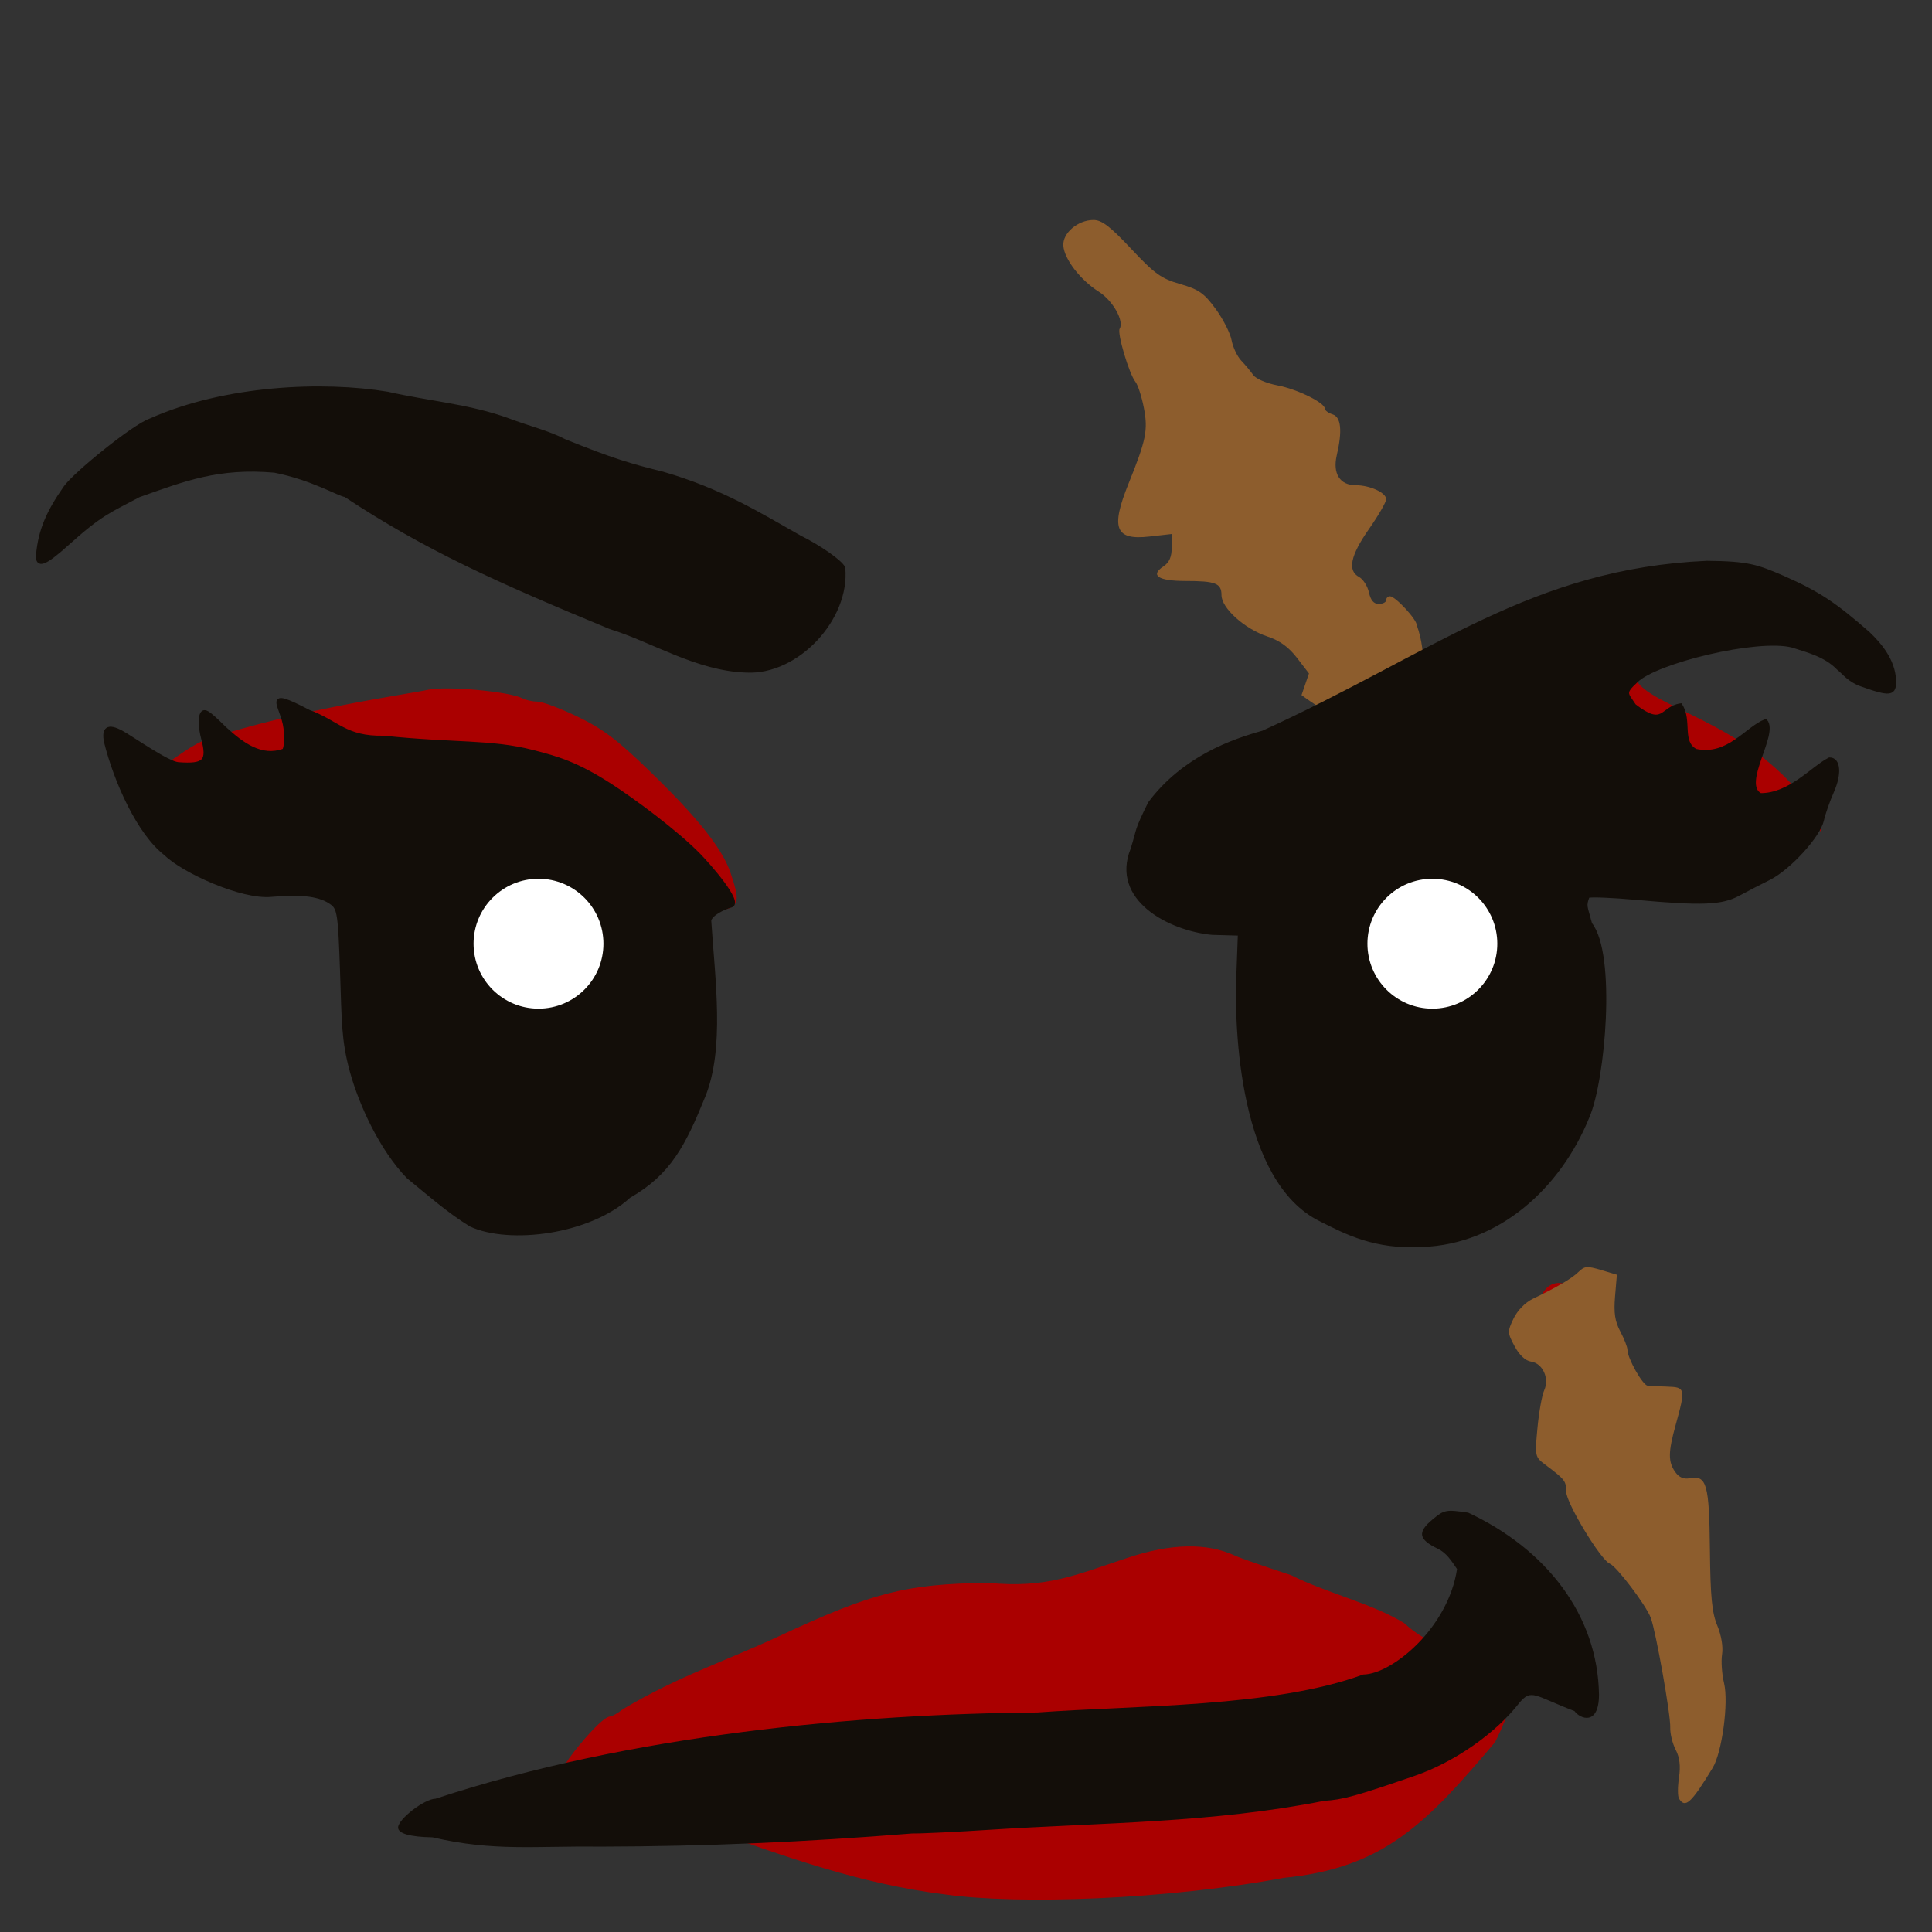 <?xml version="1.0" encoding="UTF-8" standalone="no"?>
<!-- Created with Inkscape (http://www.inkscape.org/) -->

<svg
   xmlns:dc="http://purl.org/dc/elements/1.1/"
   xmlns:cc="http://creativecommons.org/ns#"
   xmlns:rdf="http://www.w3.org/1999/02/22-rdf-syntax-ns#"
   xmlns:svg="http://www.w3.org/2000/svg"
   xmlns="http://www.w3.org/2000/svg"
   xmlns:sodipodi="http://sodipodi.sourceforge.net/DTD/sodipodi-0.dtd"
   xmlns:inkscape="http://www.inkscape.org/namespaces/inkscape"
   id="svg2985"
   version="1.1"
   inkscape:version="0.48.3.1 r9886"
   width="1920"
   height="1920"
   sodipodi:docname="Ann (Monster Fighters) Face Back.svg"
   inkscape:export-filename="G:\LEGO Textures Scans\Complete\Ann (Monster Fighters)\Ann (Monster Fighters) Face Back.png"
   inkscape:export-xdpi="101.94296"
   inkscape:export-ydpi="101.94296">
  <rect width="100%" height="100%" fill="#333333" stroke="none"/>
  <defs
     id="defs2989" />
  <sodipodi:namedview
     pagecolor="#ffffff"
     bordercolor="#666666"
     borderopacity="1"
     objecttolerance="10"
     gridtolerance="10"
     guidetolerance="10"
     inkscape:pageopacity="0"
     inkscape:pageshadow="2"
     inkscape:window-width="1920"
     inkscape:window-height="1018"
     id="namedview2987"
     showgrid="false"
     inkscape:zoom="0.31018066"
     inkscape:cx="938.4158"
     inkscape:cy="1123.0762"
     inkscape:window-x="-8"
     inkscape:window-y="-8"
     inkscape:window-maximized="1"
     inkscape:current-layer="svg2985" />
  <g
     id="g3027"
     transform="matrix(3.806,0,0,3.806,40.366,-154.57)">
    <g
       transform="translate(-62.657,79.307)"
       id="g3074">
      <path
         sodipodi:nodetypes="ccccccccsccccccsssssssssscsccssssssscsssscscsssssssssssscccsssssssscc"
         inkscape:connector-curvature="0"
         id="path3078"
         d="m 298.972,455.483 c -22.03,-2.758 -40.985,-9.566 -63.708,-17.647 -26.716,-3.385 -48.585,-0.224 -31.498,-20.59 3.711,-4.497 6.627,-7.245 7.713,-7.269 0.562,-0.012 2.146,-0.902 3.521,-1.978 14.177,-8.457 26.25,-12.325 40.434,-18.901 24.672,-11.536 33.167,-13.715 54.566,-13.996 15.362,1.486 22.87,-2.002 36.425,-6.488 11.399,-3.843 20.747,-4.035 28.075,-0.576 1.1,0.519 7.625,2.784 14.5,5.034 9.135,4.613 21.365,7.465 29.402,12.45 2.797,2.555 5.879,4.478 7.177,4.478 16.09,14.849 26.036,6.438 16.443,25.91 -17.897,21.192 -28.919,32.692 -54.784,35.219 -30.678,5.728 -69.307,7.027 -88.267,4.354 z M 492,428.106 c 0,-0.557 0.496,-2.101 1.103,-3.433 0.834,-1.831 0.786,-2.999 -0.2,-4.797 -0.717,-1.307 -1.634,-4.626 -2.039,-7.376 -3.202,-21.765 -5.899,-32.317 -8.973,-35.099 -1.092,-0.988 -2.947,-3.508 -4.122,-5.599 C 476.593,369.711 475.078,368 474.401,368 c -1.338,0 -7.155,-7.561 -9.772,-12.7 -0.896,-1.76 -1.629,-4.348 -1.629,-5.75 0,-2.503 -1.072,-3.851 -5.934,-7.459 l -2.434,-1.806 1.824,-9.688 c 2.084,-11.069 1.456,-14.034 -3.321,-15.699 -1.017,-28.225 12.06,-17.757 19.238,-6.45 0.895,1.365 1.627,3.31 1.627,4.321 0,1.011 1.166,4.179 2.591,7.039 2.732,5.482 5.234,6.955 9.846,5.797 2.325,-0.584 2.411,-0.439 1.866,3.142 -0.314,2.064 -1.188,5.275 -1.941,7.134 -1.069,2.638 -1.128,4.285 -0.268,7.5 1.48,5.536 2.548,6.62 6.528,6.62 1.858,0 3.397,0.338 3.422,0.75 0.024,0.412 0.169,7.95 0.321,16.75 0.22,12.708 0.625,16.664 1.971,19.23 1.195,2.278 1.508,4.397 1.061,7.191 -0.351,2.193 -0.119,5.436 0.518,7.265 1.561,4.478 -0.428,16.691 -3.659,22.473 C 493.798,428.055 492,429.935 492,428.106 z M 479.038,139.461 c -2.631,2.714 -3.16,3.917 -2.637,5.998 0.726,2.894 6.268,6.845 8.6,6.131 6.433,-1.971 6,-2.132 6,2.236 0,6.364 5.436,9.036 11.8,5.8 1.485,-0.755 3.709,-1.684 4.942,-2.065 2.195,-0.677 2.228,-0.566 1.61,5.352 -0.441,4.214 -0.25,6.504 0.631,7.565 1.822,2.196 7.621,1.919 10.018,-0.479 1.1,-1.1 2.983,-2 4.186,-2 1.202,0 3.227,-0.978 4.5,-2.174 1.969,-1.85 2.314,-1.924 2.314,-0.496 0,0.923 -0.9,3.357 -2,5.41 -1.1,2.052 -2,4.714 -2,5.916 -14.469,-25.459 -42.881,-29.332 -47.962,-37.194 z M 85.466,164.042 c 1.333,5.91 14.015,-7.033 20.873,-9.267 24.251,-7.9 51.31,-11.535 57.661,-12.884 4.727,-1.004 20.905,0.467 24.236,2.203 0.955,0.498 2.779,0.905 4.053,0.905 1.274,0 5.961,1.762 10.414,3.916 6.456,3.122 10.161,5.911 18.267,13.75 12.809,12.386 19.268,20.473 21.377,26.762 2.415,7.202 2.204,8.246 -1.813,8.999 -1.906,0.358 -3.702,1.034 -3.992,1.503 C 159.448,164.842 107.236,178.499 85.466,164.042 z"
         style="fill:#aa0000;stroke:#aa0000" />
      <path
         sodipodi:nodetypes="ccsssssssssssssscssscsssssssssccccsssssscsssssssssssssssssssssssssscc"
         inkscape:connector-curvature="0"
         id="path3080"
         d="m 490.456,430.929 c -0.364,-0.589 -0.367,-3.04 -0.006,-5.447 0.458,-3.055 0.197,-5.264 -0.866,-7.318 -0.837,-1.618 -1.473,-4.23 -1.413,-5.803 0.125,-3.305 -3.764,-25.158 -5.104,-28.684 -1.246,-3.277 -8.929,-13.41 -10.676,-14.08 -2.339,-0.897 -11.391,-15.843 -11.391,-18.807 -1.3e-4,-2.757 -0.322,-3.175 -5.353,-6.954 -2.826,-2.122 -2.846,-2.214 -2.148,-9.666 0.388,-4.138 1.181,-8.568 1.764,-9.846 1.419,-3.114 -0.402,-7.064 -3.456,-7.497 -1.451,-0.206 -3.037,-1.691 -4.276,-4.005 -1.88,-3.511 -1.893,-3.839 -0.278,-7.225 0.984,-2.064 3.062,-4.207 4.969,-5.125 6.486,-3.124 10.308,-5.373 12.016,-7.069 1.523,-1.514 2.247,-1.574 5.868,-0.489 l 4.13,1.237 -0.477,5.675 c -0.362,4.301 -0.027,6.518 1.382,9.16 1.023,1.917 1.86,4.072 1.86,4.79 0,2.191 3.962,9.217 5.27,9.347 0.676,0.067 3.03,0.18 5.23,0.25 4.615,0.148 4.702,0.557 2.106,9.927 -1.987,7.172 -2.016,9.672 -0.142,12.347 0.995,1.421 2.216,1.947 3.811,1.642 4.403,-0.842 5.076,1.532 5.253,18.535 0.129,12.441 0.527,16.557 1.93,19.937 1.057,2.549 1.558,5.561 1.248,7.5 -0.285,1.783 -0.052,5.174 0.518,7.536 1.23,5.095 -0.527,18.109 -2.99,22.149 -5.632,9.238 -7.15,10.619 -8.778,7.985 z m -98.56,-288.127 1.943,-5.648 -3.124,-4.065 c -2.18,-2.836 -4.522,-4.529 -7.751,-5.601 C 377.04,125.52 371,120.086 371,116.722 371,113.594 369.479,113 361.477,113 c -7.004,0 -9.174,-1.461 -5.648,-3.803 1.541,-1.023 2.171,-2.459 2.171,-4.948 l 0,-3.507 -5.85,0.662 C 343.237,102.412 342.008,99.244 346.756,87.5 351.305,76.247 351.837,73.641 350.748,67.919 350.181,64.939 349.178,61.825 348.519,61 c -1.649,-2.067 -4.813,-12.717 -4.113,-13.849 1.239,-2.005 -1.773,-7.358 -5.447,-9.677 -4.784,-3.02 -8.998,-8.477 -9.259,-11.99 -0.245,-3.293 3.783,-6.734 7.882,-6.734 2.158,0 4.337,1.669 9.844,7.54 6.134,6.539 7.831,7.758 12.781,9.184 4.858,1.399 6.236,2.363 9.252,6.472 1.949,2.656 3.827,6.342 4.172,8.191 0.345,1.849 1.49,4.263 2.543,5.363 1.054,1.1 2.458,2.783 3.12,3.739 0.669,0.967 3.47,2.164 6.305,2.696 C 390.723,62.896 398,66.474 398,68.031 c 0,0.459 0.9,1.119 2,1.469 2.226,0.706 2.589,4.259 1.094,10.695 C 399.988,84.955 401.906,88 406.01,88 409.754,88 414,89.948 414,91.665 c 0,0.739 -2.025,4.241 -4.5,7.782 -4.85,6.938 -5.659,10.862 -2.581,12.509 1.055,0.565 2.216,2.381 2.579,4.035 0.455,2.071 1.259,3.008 2.581,3.008 1.056,0 1.921,-0.45 1.921,-1 0,-0.55 0.446,-1 0.991,-1 1.414,0 7.009,6.048 7.009,7.577 5.335,14.776 -1.608,39.355 -30.104,18.225 z"
         style="fill:#8d5d2d" />
      <path
         sodipodi:nodetypes="cscccccsccccsccccc"
         inkscape:connector-curvature="0"
         id="path3076"
         d="m 165,441.057 c -5.911,-0.11 -9,-0.992 -9,-2.57 0,-2.193 6.887,-7.485 9.785,-7.519 50.946,-16.819 110.75,-22.168 157.215,-22.521 25.176,-1.865 61.64,-1.28 85,-9.908 7.543,-0.068 22.213,-12.2 24.5,-27.539 -1.546,-2.272 -2.771,-4.212 -5.031,-5.313 -5.007,-2.388 -5.369,-4.29 -1.442,-7.568 3.139,-2.621 3.575,-2.706 9.383,-1.846 20.235,9.447 33.84,26.616 34.155,47.518 0,8.213 -4.945,6.364 -6.39,4.301 -10.591,-4.08 -11.233,-5.9 -14.398,-2.164 -6.13,7.933 -16.951,15.491 -27.277,19.051 -15.322,5.281 -18.843,6.254 -23.689,6.545 -29.242,5.78 -57.725,5.662 -87.311,7.551 -8.8,0.571 -17.932,1.007 -20.292,0.969 -27.961,2.239 -53.717,3.383 -81.763,3.443 C 192.158,443.262 180.972,444.807 165,441.057 z"
         style="fill:#130e09" />
    </g>
    <g
       transform="translate(786.594,-11.683)"
       id="g3020">
      <path
         transform="translate(-62.657,79.307)"
         sodipodi:nodetypes="ccccccccccsscccccccccsssssccccccccsscccccssccsccssssccccccccsscccccccccc"
         inkscape:connector-curvature="0"
         id="path3027"
         d="m -389.667,291.452 c -20.638,-10.099 -22.25,-49.479 -21.518,-64.676 l 0.367,-9.982 -7.238,-0.203 c -11.139,-1.062 -26,-8.899 -20.808,-21.788 1.854,-5.854 0.733,-4.292 4.561,-12.067 8.878,-11.837 21.657,-16.298 29.558,-18.478 44.942,-20.479 70.179,-42.287 115.889,-44.339 10.821,0.098 13.113,0.969 19.888,3.886 9.337,4.119 13.558,7.002 22.279,14.626 2.834,2.722 6.496,6.861 6.729,12.133 0.165,3.727 -0.973,3.88 -8.611,1.153 -3.158,-1.127 -4.517,-3.126 -6.002,-4.304 -3.312,-3.384 -7.827,-4.516 -12.022,-5.851 -9.187,-2.304 -35.553,4.108 -40.716,9.19 -3.521,3.248 -2.599,3.279 -0.511,6.502 7.758,6.048 7.092,0.639 12.075,-0.104 2.622,4.031 -0.233,9.614 3.955,11.873 8.565,1.821 13.236,-5.801 18.263,-7.765 2.941,3.449 -6.75,16.379 -1.384,19.325 7.787,0.061 13.647,-7.073 18.096,-9.325 2.389,0 2.688,3.787 0.661,8.369 -1.076,2.433 -2.261,5.808 -2.632,7.501 -0.899,4.094 -8.667,12.6 -13.863,15.18 -2.291,1.138 -5.884,2.994 -7.983,4.124 -4.414,2.377 -9.539,2.576 -26.573,1.03 -6.265,-0.568 -12.002,-0.799 -12.75,-0.512 -1.029,2.734 -0.57,2.642 0.64,7.308 6.317,7.847 3.449,40.741 -0.694,50.301 -7.425,18.308 -23.295,32.822 -43.135,33.529 -12.41,0.703 -19.813,-3.268 -26.52,-6.637 z m -221.905,1.36 c -5.867,-3.585 -11.074,-8.24 -16.401,-12.567 -6.957,-7.188 -12.323,-18.811 -14.727,-27.529 -2.227,-8.182 -2.098,-12.847 -2.558,-26.167 -0.507,-14.673 -0.749,-16.353 -2.56,-17.718 -2.959,-2.232 -7.67,-2.879 -15.772,-2.168 -7.792,0.819 -23.228,-6.327 -27.636,-10.711 -6.998,-5.343 -13.048,-18.775 -15.686,-29.335 -0.612,-3.27 0.45,-4.386 4.153,-2.356 2.957,1.652 11.963,8.023 14.744,8.24 6.973,0.517 8.102,-0.686 6.451,-6.872 -0.597,-2.235 -0.768,-4.888 -0.382,-5.896 0.607,-1.583 1.436,-1.108 6.097,3.495 4.517,4.103 9.543,7.897 15.432,5.73 0.535,-0.535 0.715,-3.152 0.399,-5.815 -0.698,-5.897 -6.251,-10.789 6.051,-4.336 7.527,2.741 9.546,6.982 19.578,6.781 18.643,1.928 27.997,0.916 38.879,3.706 6.46,1.657 11.456,3.064 20.288,8.753 6.016,3.875 17.219,12.141 23.215,18.289 2.565,2.629 11.09,12.335 8.358,13.119 -2.145,0.615 -5.247,2.15 -5.685,3.822 1.042,15.83 3.513,33.403 -1.514,45.862 -5.135,12.636 -8.905,20.171 -19.47,26.191 -10.351,9.519 -31.162,12.111 -41.254,7.482 z m 36.409,-156.037 c -29.246,-12.09 -48.34,-20.668 -69.222,-34.516 -1.268,0 -8.648,-4.43 -18.475,-6.346 -14.666,-1.281 -23.59,2.217 -35.459,6.427 -7.778,4.134 -9.97,4.769 -18.747,12.681 -5.824,5.25 -7.911,6.084 -7.559,2.636 0.631,-6.176 2.546,-10.814 7.199,-17.44 2.587,-3.592 17.83,-15.983 22.171,-17.47 19.509,-8.728 45.102,-9.778 61.937,-6.97 10.551,2.423 21.292,3.183 31.559,6.949 4.984,1.897 10.359,3.187 14.606,5.407 12.533,5.072 17.218,6.427 25.635,8.507 15.559,4.523 25.481,10.825 35.7,16.581 5.244,2.606 10.59,6.337 11.49,8.019 1.267,13.245 -12.107,27.576 -25.345,26.869 -12.877,-0.407 -24.448,-7.945 -35.489,-11.334 z"
         style="fill:#130e09;fill-opacity:1;stroke:#130e09;stroke-opacity:1" />
      <path
         sodipodi:type="arc"
         style="fill:#ffffff;fill-opacity:1;stroke:#ffffff;stroke-opacity:1"
         id="path3006"
         sodipodi:cx="130.72432"
         sodipodi:cy="288.44836"
         sodipodi:rx="16.456303"
         sodipodi:ry="16.456303"
         d="m 147.181,288.448 c 0,9.089 -7.368,16.456 -16.456,16.456 -9.089,0 -16.456,-7.368 -16.456,-16.456 0,-9.089 7.368,-16.456 16.456,-16.456 9.089,0 16.456,7.368 16.456,16.456 z"
         transform="translate(-787.318,10.258)" />
      <path
         transform="translate(-553.918,10.259)"
         d="m 147.181,288.448 c 0,9.089 -7.368,16.456 -16.456,16.456 -9.089,0 -16.456,-7.368 -16.456,-16.456 0,-9.089 7.368,-16.456 16.456,-16.456 9.089,0 16.456,7.368 16.456,16.456 z"
         sodipodi:ry="16.456303"
         sodipodi:rx="16.456303"
         sodipodi:cy="288.44836"
         sodipodi:cx="130.72432"
         id="path3008"
         style="fill:#ffffff;fill-opacity:1;stroke:#ffffff;stroke-opacity:1"
         sodipodi:type="arc" />
    </g>
  </g>
</svg>

